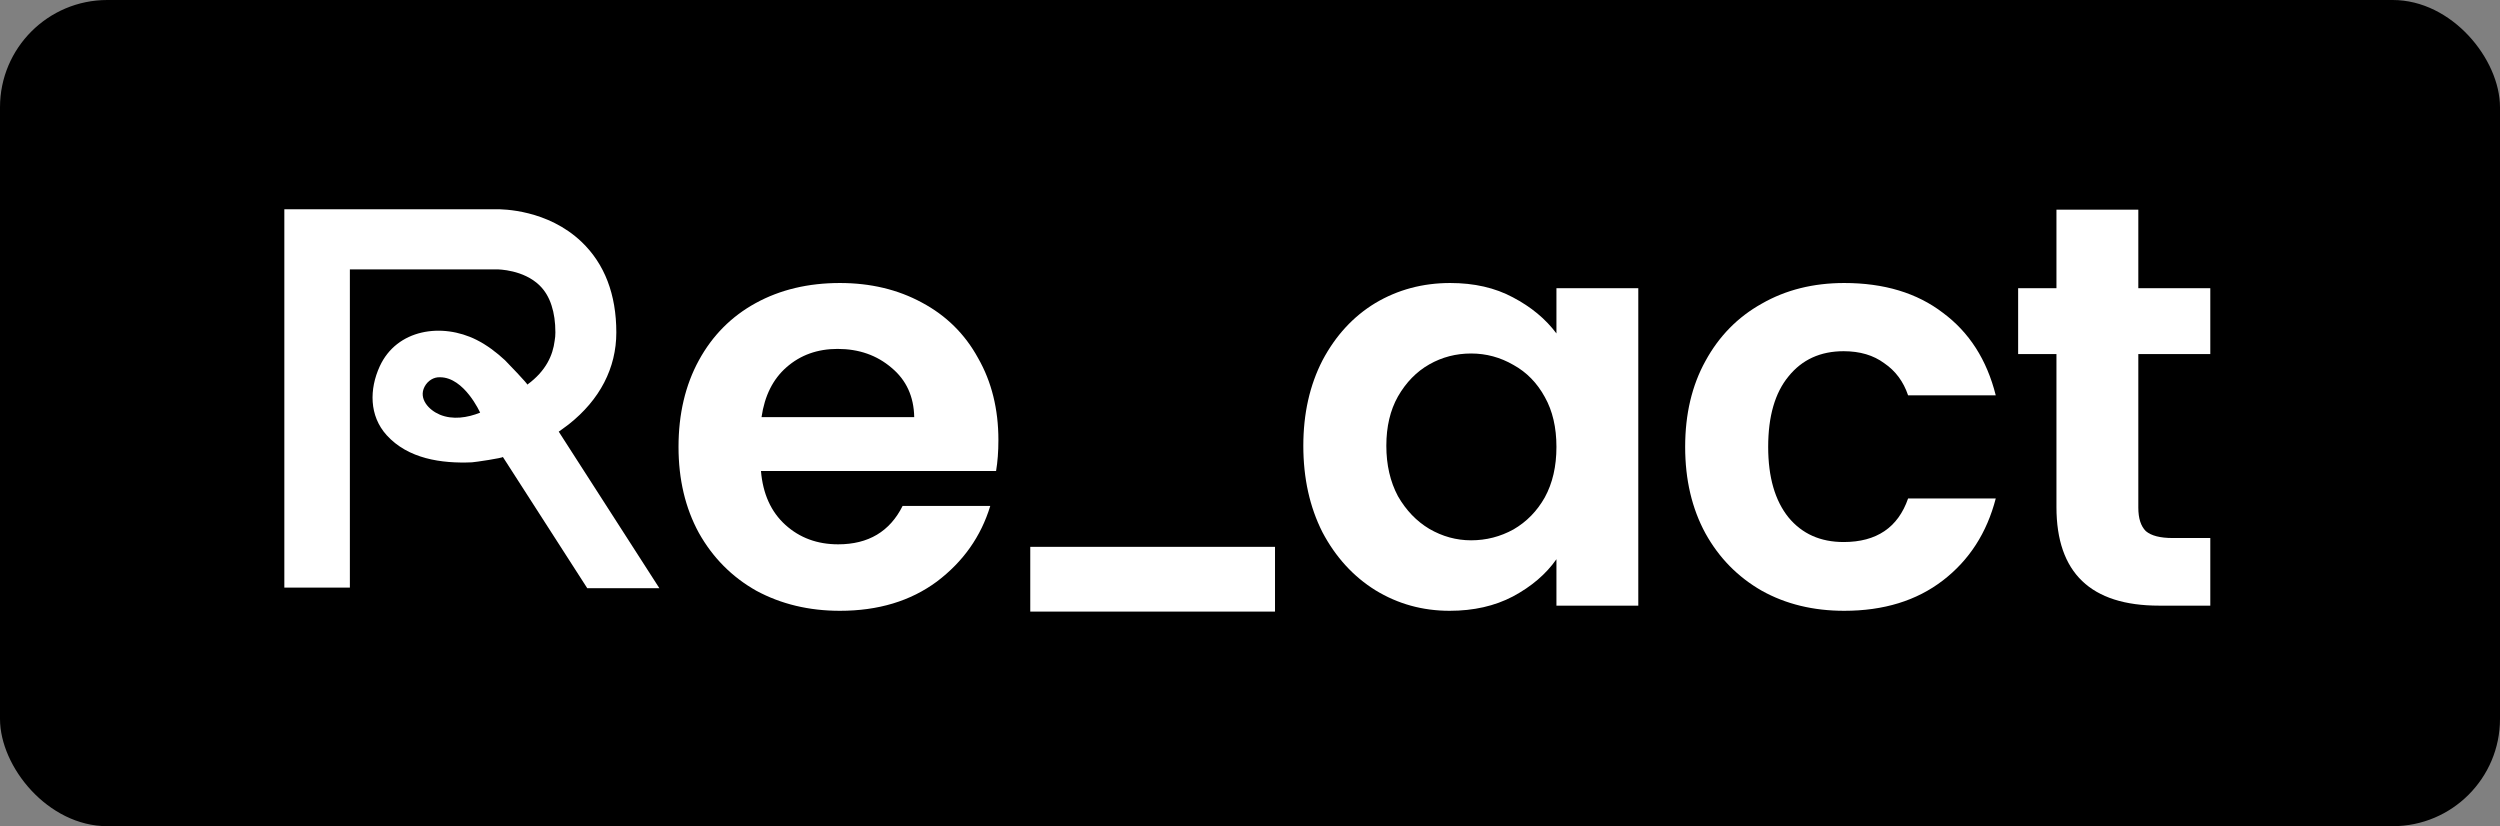 <svg width="466" height="154" viewBox="0 0 466 154" fill="none" xmlns="http://www.w3.org/2000/svg">
<rect x="0" y="0" width="466" height="154" fill="#808080" stroke="none"/>
<rect width="466" height="154" rx="20" fill="black"/>
<path d="M81.98 77.288C79.942 76.443 77.974 74.324 79.135 72.089C79.736 70.934 80.878 70.273 81.99 70.321H82.015C86.547 70.321 89.496 76.918 89.496 76.918C87.133 77.866 84.401 78.294 81.98 77.293M104.153 80.455C104.153 80.455 105.413 79.571 106.024 79.09C111.821 74.509 114.883 68.592 114.883 61.976C114.883 54.873 112.702 49.189 108.405 45.084C102.1 39.074 93.748 38.978 92.331 39.002H53V109.535H65.216V50.21H92.571C92.956 50.21 97.578 50.287 100.565 53.192C101.574 54.173 102.327 55.427 102.814 56.957C103.287 58.4 103.523 60.067 103.523 61.971C103.523 62.511 103.479 63.029 103.386 63.525C103.06 66.168 101.8 69.141 98.296 71.687C98.409 71.604 94.516 67.504 94.122 67.139C92.523 65.662 90.766 64.322 88.807 63.341C82.384 60.12 73.967 61.329 70.777 68.296C68.839 72.537 68.805 77.492 72.062 81.106C76.049 85.522 82.285 86.426 87.965 86.178C88.506 86.153 93.856 85.362 93.729 85.167L109.463 109.637H122.905L104.143 80.45L104.153 80.455Z" fill="white"/>
<path d="M186.102 82.021C186.102 84.158 185.958 86.08 185.669 87.789H141.843C142.203 92.062 143.718 95.409 146.388 97.83C149.057 100.251 152.339 101.462 156.235 101.462C161.862 101.462 165.866 99.076 168.247 94.305H184.587C182.856 100.002 179.537 104.702 174.631 108.405C169.726 112.037 163.702 113.853 156.56 113.853C150.788 113.853 145.594 112.607 140.977 110.114C136.432 107.551 132.861 103.954 130.264 99.326C127.739 94.697 126.476 89.356 126.476 83.303C126.476 77.179 127.739 71.802 130.264 67.174C132.789 62.545 136.324 58.984 140.869 56.492C145.414 53.999 150.644 52.753 156.56 52.753C162.259 52.753 167.345 53.964 171.818 56.385C176.363 58.806 179.862 62.26 182.315 66.746C184.84 71.161 186.102 76.253 186.102 82.021ZM170.411 77.749C170.339 73.903 168.932 70.841 166.191 68.562C163.449 66.212 160.095 65.037 156.127 65.037C152.376 65.037 149.201 66.177 146.604 68.455C144.079 70.663 142.528 73.761 141.951 77.749H170.411Z" fill="white"/>
<path d="M237.662 101.932H192.042V114H237.662V101.932Z" fill="white"/>
<path d="M242.939 83.089C242.939 77.108 244.129 71.802 246.51 67.174C248.962 62.545 252.245 58.984 256.357 56.492C260.541 53.999 265.194 52.753 270.317 52.753C274.789 52.753 278.685 53.643 282.004 55.424C285.394 57.204 288.1 59.447 290.12 62.153V53.715H305.378V112.892H290.12V104.239C288.172 107.017 285.466 109.331 282.004 111.182C278.613 112.963 274.681 113.853 270.208 113.853C265.158 113.853 260.541 112.571 256.357 110.007C252.245 107.444 248.962 103.848 246.51 99.219C244.129 94.519 242.939 89.142 242.939 83.089ZM290.12 83.303C290.12 79.671 289.398 76.573 287.955 74.01C286.512 71.375 284.565 69.381 282.112 68.028C279.659 66.604 277.026 65.892 274.212 65.892C271.399 65.892 268.802 66.568 266.421 67.921C264.04 69.274 262.092 71.268 260.577 73.903C259.134 76.467 258.413 79.529 258.413 83.089C258.413 86.65 259.134 89.783 260.577 92.489C262.092 95.124 264.04 97.154 266.421 98.578C268.874 100.002 271.471 100.714 274.212 100.714C277.026 100.714 279.659 100.038 282.112 98.685C284.565 97.261 286.512 95.267 287.955 92.703C289.398 90.068 290.12 86.935 290.12 83.303Z" fill="white"/>
<path d="M314.114 83.303C314.114 77.179 315.377 71.838 317.902 67.28C320.427 62.652 323.926 59.091 328.398 56.599C332.871 54.035 337.993 52.753 343.765 52.753C351.195 52.753 357.327 54.605 362.161 58.308C367.067 61.94 370.349 67.067 372.008 73.689H355.668C354.802 71.126 353.324 69.132 351.231 67.708C349.211 66.212 346.686 65.465 343.656 65.465C339.328 65.465 335.901 67.031 333.376 70.165C330.851 73.227 329.589 77.606 329.589 83.303C329.589 88.929 330.851 93.308 333.376 96.442C335.901 99.504 339.328 101.035 343.656 101.035C349.789 101.035 353.792 98.329 355.668 92.917H372.008C370.349 99.326 367.067 104.417 362.161 108.192C357.255 111.966 351.123 113.853 343.765 113.853C337.993 113.853 332.871 112.607 328.398 110.114C323.926 107.551 320.427 103.99 317.902 99.433C315.377 94.804 314.114 89.427 314.114 83.303Z" fill="white"/>
<path d="M398.582 65.999V94.626C398.582 96.62 399.05 98.079 399.988 99.005C400.998 99.86 402.658 100.287 404.966 100.287H412V112.892H402.477C389.708 112.892 383.323 106.767 383.323 94.519V65.999H376.181V53.715H383.323V39.081H398.582V53.715H412V65.999H398.582Z" fill="white"/>
</svg>
